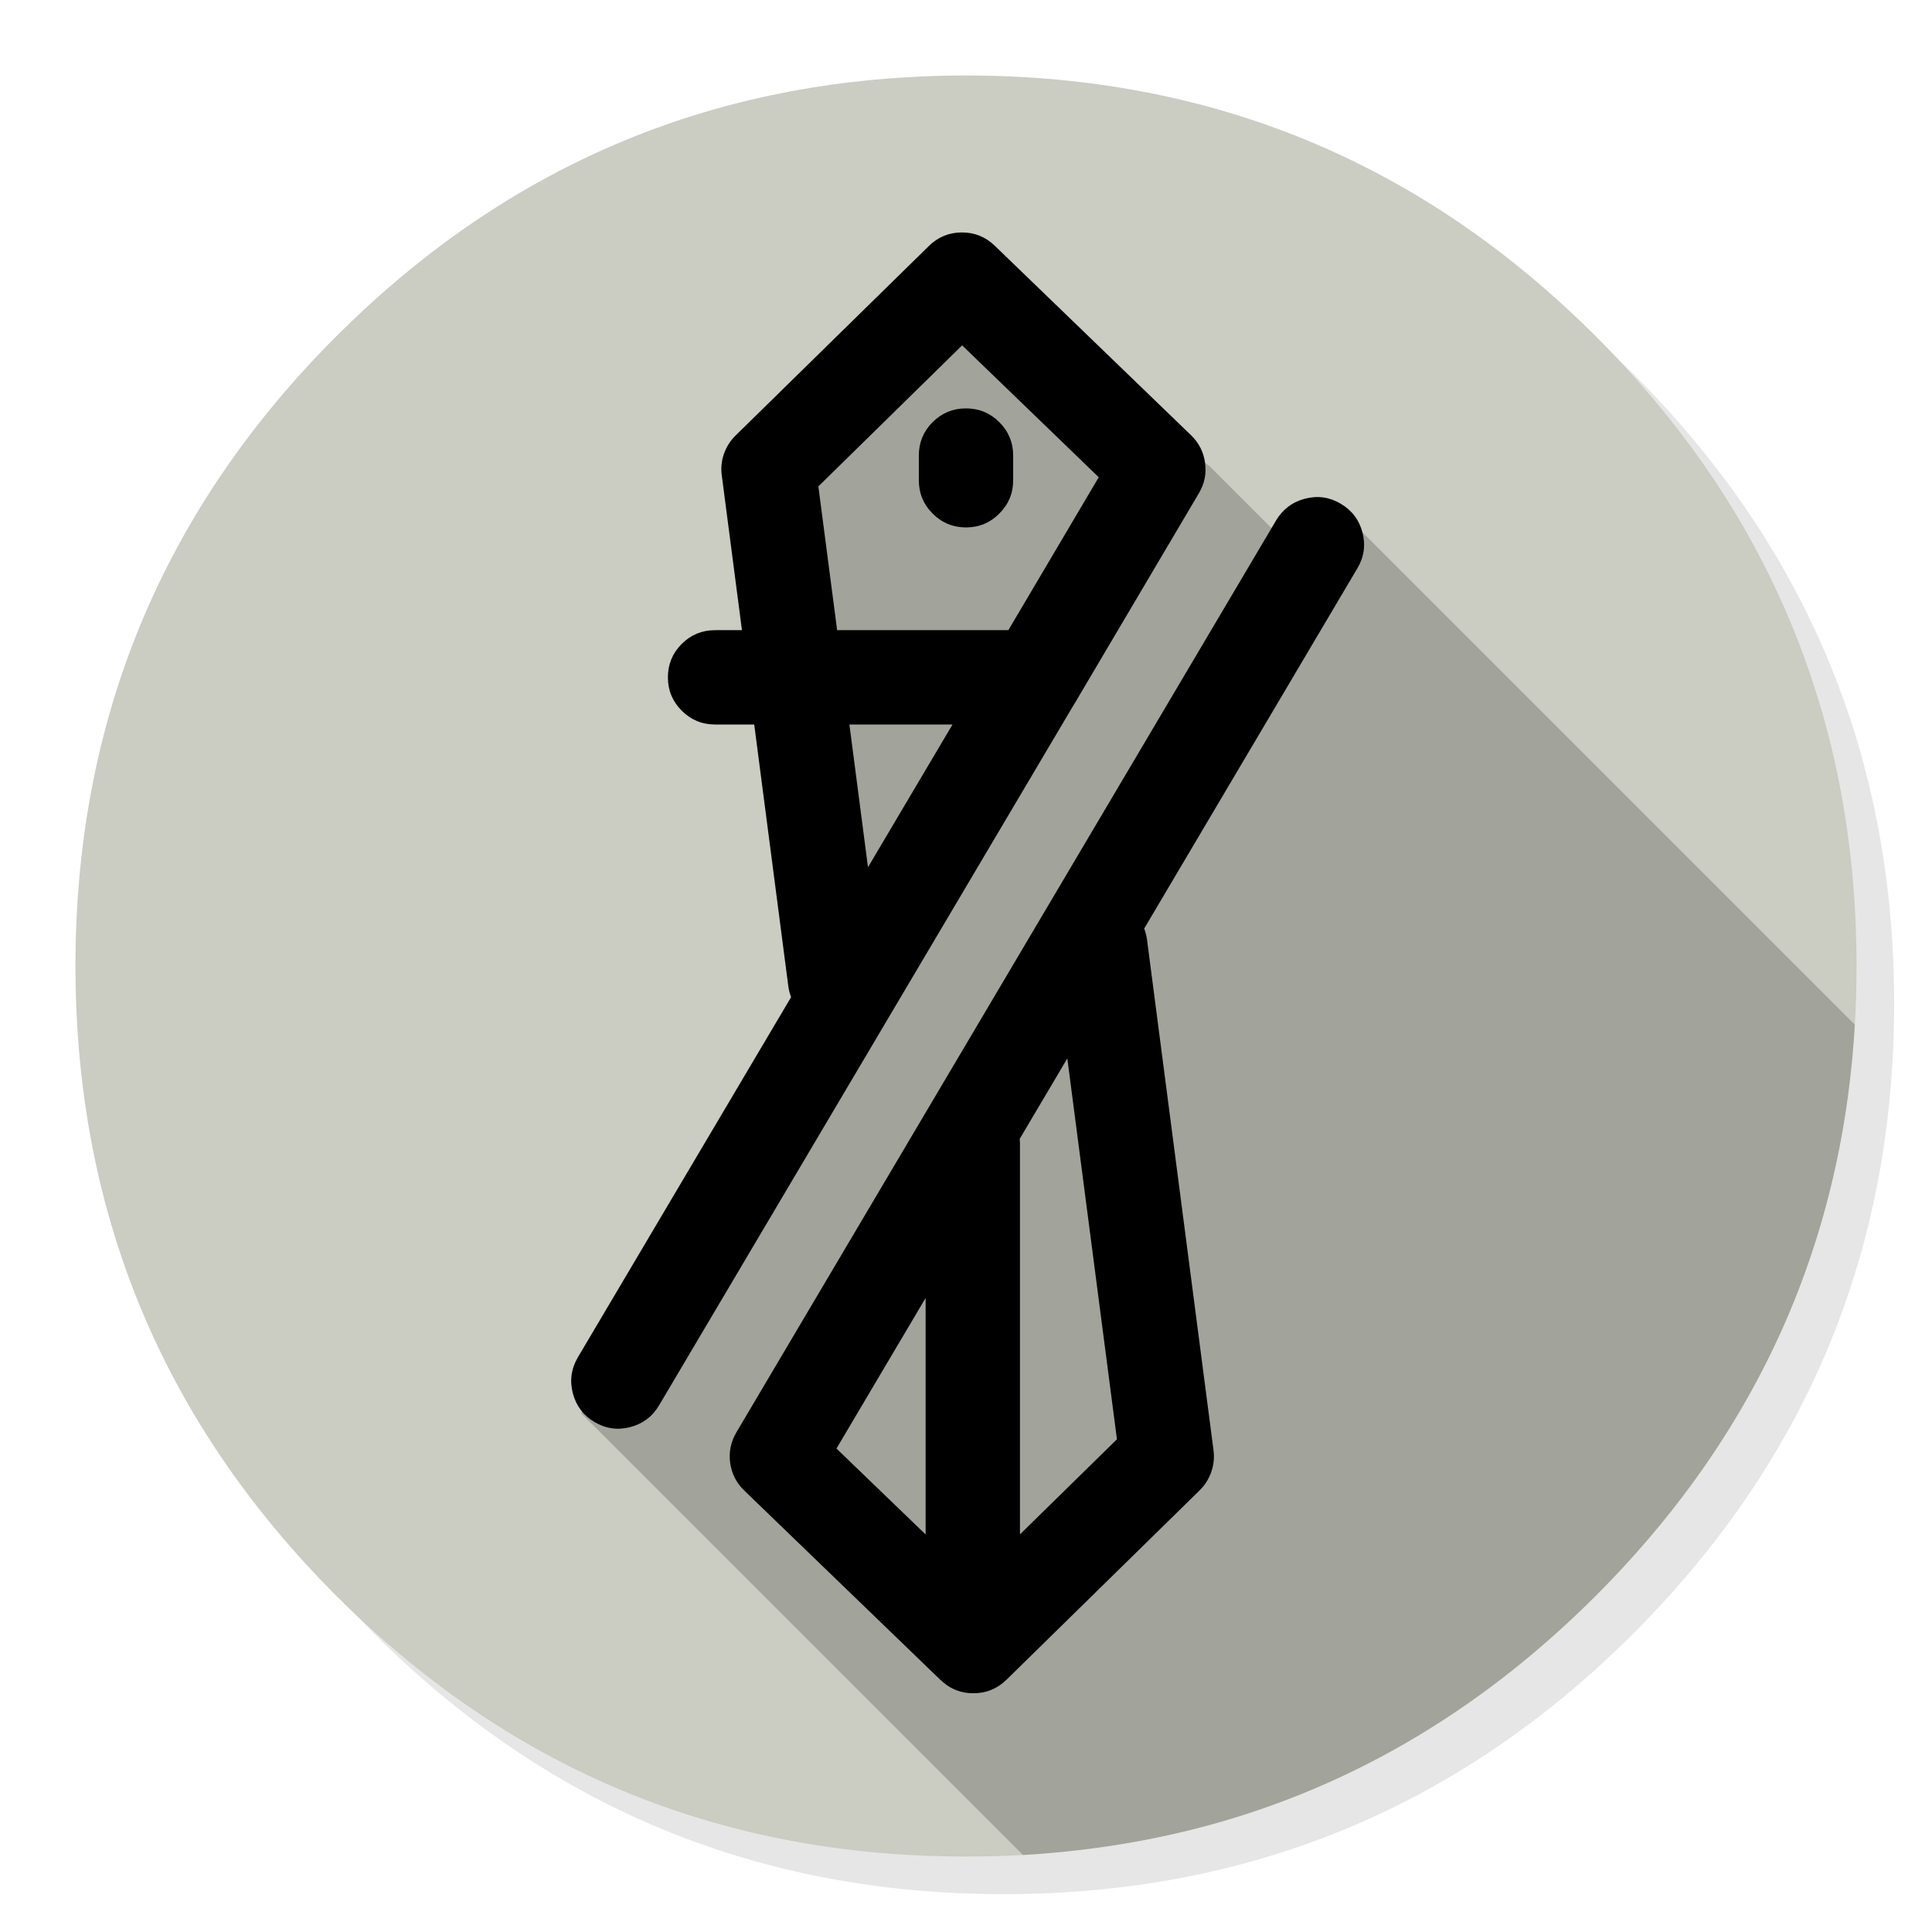 
<svg xmlns="http://www.w3.org/2000/svg" version="1.1" xmlns:xlink="http://www.w3.org/1999/xlink" preserveAspectRatio="none" x="0px" y="0px" width="1024px" height="1024px" viewBox="0 0 1024 1024">
<defs>
<g id="Layer4_0_FILL">
<path fill="#000000" fill-opacity="0.098" stroke="none" d="
M 969.6 351.25
Q 961 330.4 950.2 310.4 944.1 299.05 937.3 288 907.95 240.45 865.75 198.2 727.5 59.95 531.95 59.95 336.45 59.95 198.2 198.2 59.95 336.45 59.95 531.95 59.95 727.5 198.2 865.75 336.45 1003.95 531.95 1003.95 727.5 1003.95 865.75 865.75 941.9 789.55 976.1 696 1003.95 619.75 1003.95 531.95 1003.95 464.6 987.55 404 985.7 397.15 983.65 390.4 977.5 370.45 969.6 351.25 Z"/>
</g>

<g id="Layer3_0_FILL">
<path fill="#CBCCC2" stroke="none" d="
M 969.7 392
Q 967.95 385.15 966.05 378.4 964.526 373.114 962.85 367.85 960.379 359.903 957.6 352.05 947.85 324.5 934.45 298.4 928.65 287.05 922.15 276 891.5 224 845.8 178.25 736.8 69.25 592.15 46.2 567.65 42.3 542.1 40.85 527.2 40 512 40 497.9 40 484.1 40.75 306.55 49.95 178.25 178.25 40 316.5 40 512 40 707.55 178.25 845.8 263.04 930.557 369.35 963.35 423.888 980.163 484.1 983.3 484.3 983.3 484.5 983.3 496.65 983.9 509 984 510.5 984 512 984 527.25 984 542.1 983.2 545.6 983 549.05 982.75 579.1 980.6 607.75 975.05 619.55 972.75 631.15 969.9 751.75 939.85 845.8 845.8 918.7 772.85 953.15 684 980.9 612.4 983.7 530.5 984 521.3 984 512 984 511 984 510 984 509.5 984 509 983.65 447.7 969.7 392 Z"/>
</g>

<g id="Layer2_0_FILL">
<path fill="#000000" fill-opacity="0.2" stroke="none" d="
M 715 275
L 676 282 641 247 512 157.05 408.55 258 448.9 510.25 308 749 542.2 983.2
Q 545.647 982.997 549.05 982.75 579.1 980.6 607.75 975.05 619.55 972.75 631.15 969.9 751.75 939.85 845.8 845.8 918.7 772.85 953.15 684 978.752 617.942 983.1 543.1
L 715 275 Z"/>
</g>

<g id="Layer0_0_FILL">
<path fill="#000000" stroke="none" d="
M 509.75 123.2
Q 499.621 123.244 492.35 130.35
L 389.85 230.85
Q 385.663 234.98 383.7 240.55 381.781 246.113 382.55 251.9
L 393.25 334 379 334
Q 368.646 334.001 361.3 341.3 354.001 348.646 354 359 354.001 369.354 361.3 376.65 368.646 383.999 379 384
L 399.75 384 417.8 522.55
Q 418.22 525.74 419.3 528.5
L 306.25 719.45
Q 301.013 728.419 303.6 738.4 306.181 748.401 315.1 753.7 324.014 758.985 334 756.4 344.003 753.814 349.3 744.9
L 569.45 373
Q 570.439 371.609 571.2 370.1
L 635.45 261.4
Q 639.904 253.882 638.7 245.3 637.556 236.775 631.3 230.7
L 527.2 130.2
Q 519.88 123.162 509.75 123.2
M 443.7 334
L 433.75 257.8 509.95 183.05 582.35 252.95 534.45 334 443.7 334
M 450.2 384
L 504.85 384 460.05 459.65 450.2 384
M 537 241.45
Q 536.999 231.096 529.65 223.75 522.354 216.451 512 216.45 501.646 216.451 494.3 223.75 487.001 231.096 487 241.45
L 487 254.55
Q 487.001 264.904 494.3 272.2 501.646 279.549 512 279.55 522.354 279.549 529.65 272.2 536.999 264.904 537 254.55
L 537 241.45
M 710.65 267
Q 701.736 261.715 691.75 264.3 681.748 266.884 676.4 275.75
L 390.25 759.25
Q 385.848 766.817 387 775.35 388.194 783.925 394.4 789.95
L 498.2 890.15
Q 499.089 891.006 500 891.75 506.648 897.377 515.6 897.45 525.942 897.589 533.4 890.35
L 635.9 789.85
Q 640.066 785.713 642 780.15 643.945 774.584 643.2 768.75
L 607.95 498.1
Q 607.531 494.971 606.45 492.15
L 719.45 301.2
Q 724.737 292.282 722.15 282.3 719.569 272.299 710.65 267
M 540.6 606.3
Q 540.6 604.962 540.45 603.65
L 565.7 561 592 762.85 540.6 813.25 540.6 606.3
M 443.35 767.75
L 490.6 687.95 490.6 813.3 443.35 767.75 Z"/>
</g>
</defs>

<g transform="matrix( 1, 0, 0, 1, 0,0) ">
<use xlink:href="#Layer4_0_FILL"/>
</g>

<g transform="matrix( 1, 0, 0, 1, 0,0) ">
<use xlink:href="#Layer3_0_FILL"/>
</g>

<g transform="matrix( 1, 0, 0, 1, 0,0) ">
<use xlink:href="#Layer2_0_FILL"/>
</g>

<g transform="matrix( 1, 0, 0, 1, 0,0) ">
<use xlink:href="#Layer0_0_FILL"/>
</g>
</svg>
